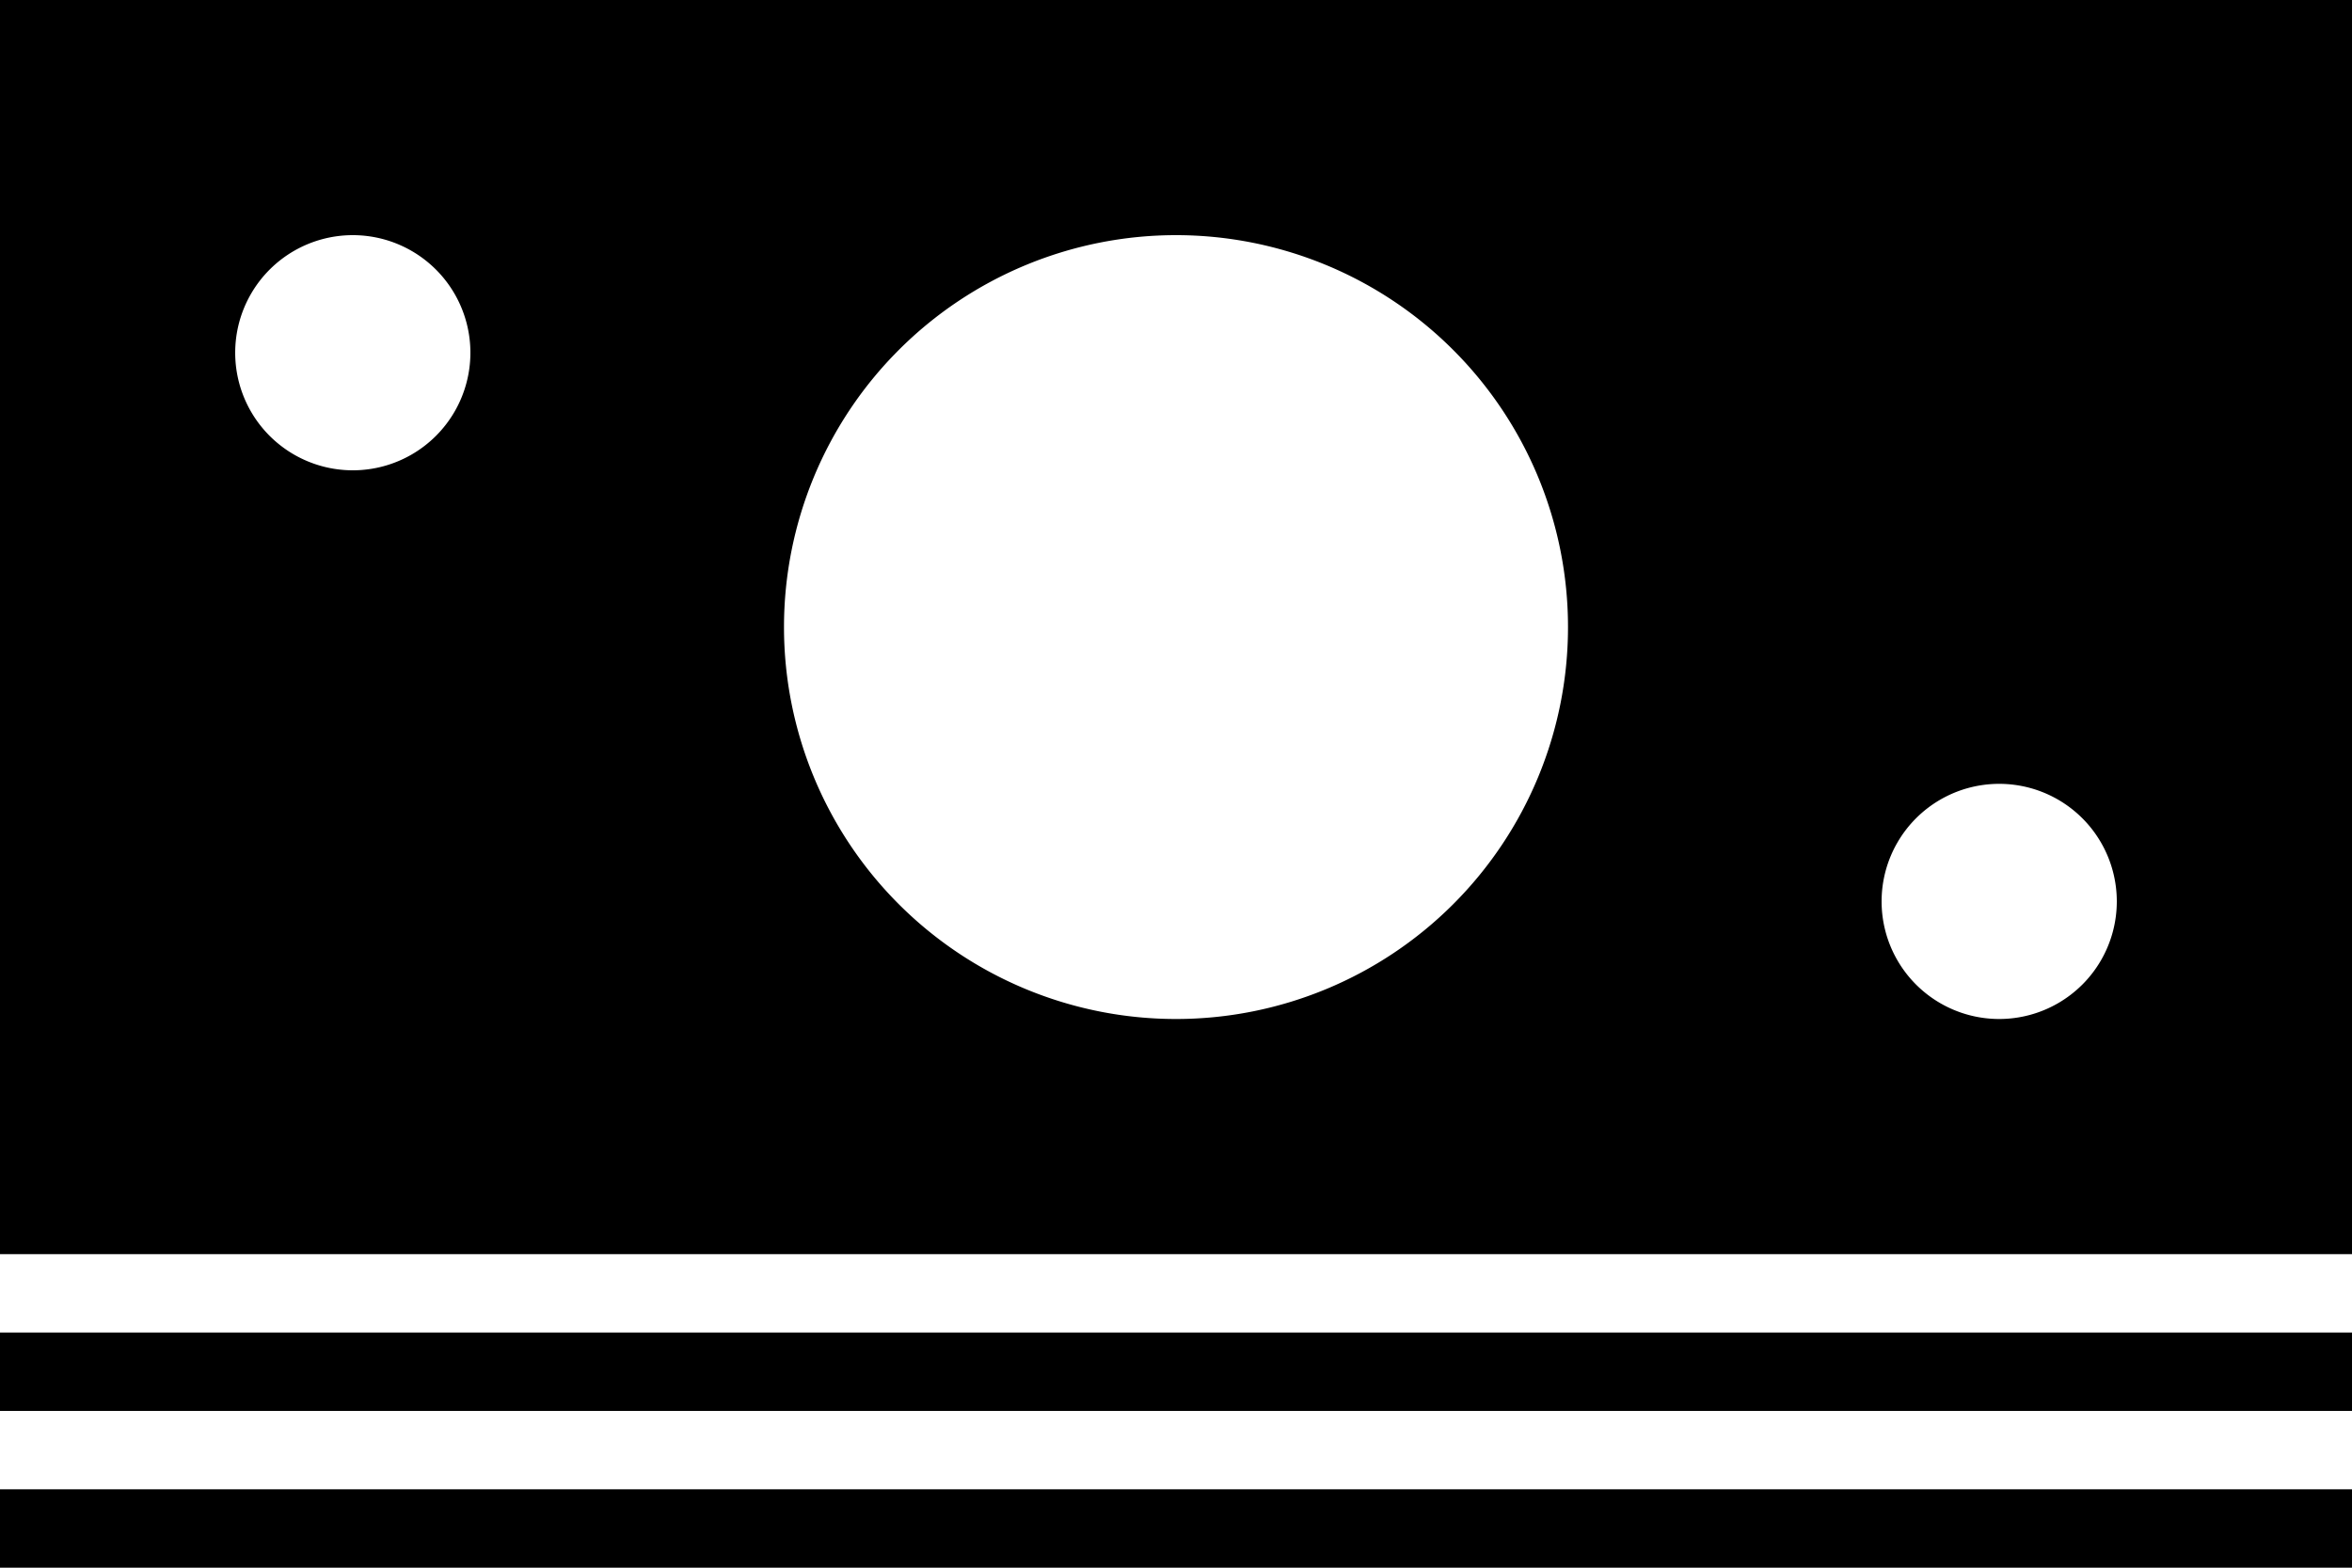 <svg xmlns="http://www.w3.org/2000/svg" width="30" height="20" viewBox="0 0 30 20"><g><g><path d="M0 0h30v16H0zm15 13a5 5 0 1 0 0-10 5 5 0 0 0 0 10zm10.5 0a1.5 1.5 0 1 0 0-3 1.5 1.5 0 0 0 0 3zm-21-7a1.5 1.5 0 1 0 0-3 1.5 1.5 0 0 0 0 3zM0 17h30v1H0zm0 2h30v1H0z"/></g></g></svg>